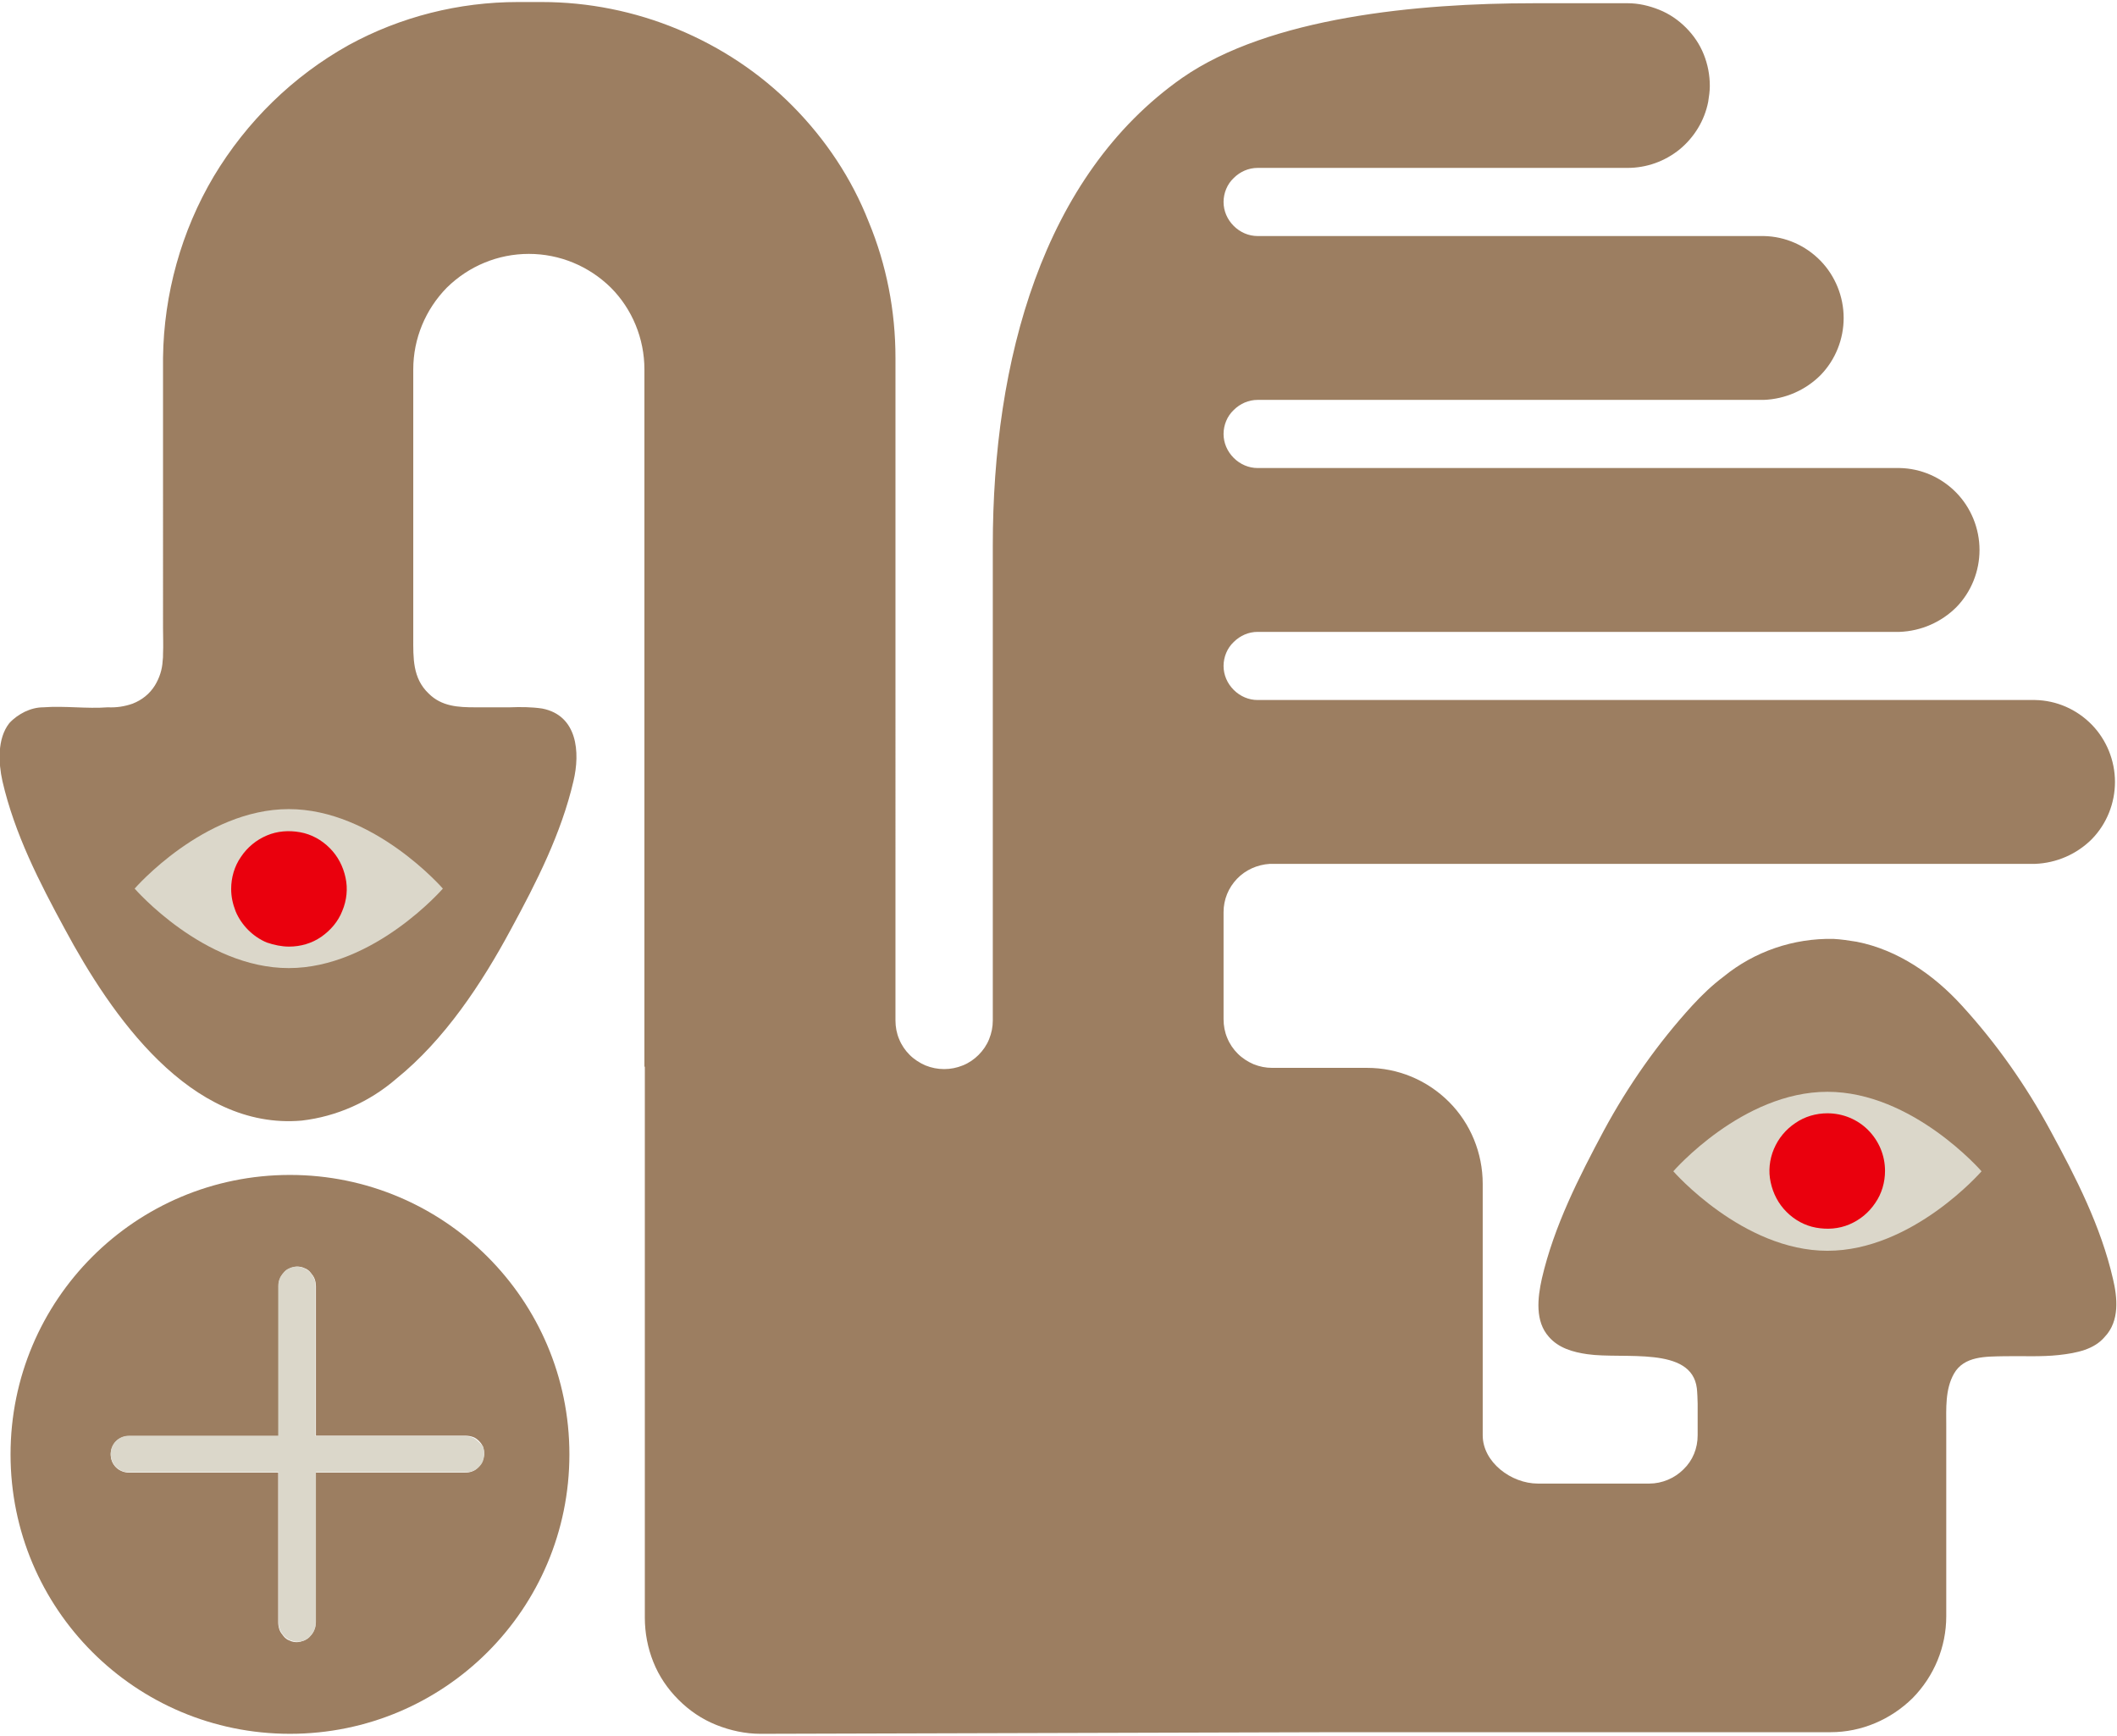 <?xml version="1.0" encoding="utf-8"?>
<!-- Generator: Adobe Illustrator 27.0.0, SVG Export Plug-In . SVG Version: 6.00 Build 0)  -->
<svg version="1.1" id="Layer_1" xmlns="http://www.w3.org/2000/svg" xmlns:xlink="http://www.w3.org/1999/xlink" x="0px" y="0px"
	 viewBox="0 0 522 428" style="enable-background:new 0 0 522 428;" xml:space="preserve">
<style type="text/css">
	.st0{fill:#9C7E61;}
	.st1{fill:#DBD7CA;}
	.st2{fill:#EA000D;}
</style>
<g>
	<path class="st0" d="M521,315.3c-3-13-9.1-24.9-15.4-36.5c-6-11.1-13.3-21.5-21.8-30.8c-6.9-7.6-15.8-13.8-26-15.8
		c-1.9-0.3-3.8-0.6-5.7-0.7c-9.9-0.2-19.5,3.1-27.1,9.3c-2.8,2.1-5.3,4.5-7.7,7.1c-8.5,9.3-15.8,19.7-21.8,30.8
		c-6.2,11.6-12.3,23.6-15.3,36.5c-1.1,4.9-1.7,10.6,1.7,14.4c2.4,2.8,6,3.8,9.5,4.3c9,1.3,25.7-2.1,27,8.4c0.1,0.7,0.2,3.1,0.2,3.8
		v7.8c0,3.2-1.2,6.2-3.5,8.4c-2.2,2.2-5.3,3.5-8.4,3.5h-27.5c-6.6,0-13.6-5.3-13.6-11.9v-62c0-7.6-3-14.9-8.3-20.2
		c-5.4-5.4-12.6-8.4-20.2-8.4h-23.4c-1.6,0-3.1-0.3-4.6-0.9c-1.4-0.6-2.8-1.5-3.9-2.6c-1.1-1.1-2-2.4-2.6-3.9
		c-0.6-1.4-0.9-3-0.9-4.6v-26.4c0-3.1,1.2-6,3.3-8.2c2.1-2.2,5-3.5,8.1-3.7h188.7c5.3-0.2,10.3-2.4,14-6.1c3.7-3.8,5.7-8.9,5.7-14.1
		c0-5.3-2.1-10.4-5.7-14.1c-3.7-3.8-8.7-6-14-6.1H310.1c-2.2,0-4.3-0.9-5.9-2.5c-1.6-1.6-2.5-3.7-2.5-5.9s0.9-4.4,2.5-5.9
		c1.6-1.6,3.7-2.5,5.9-2.5h158.3c5.3-0.2,10.3-2.4,14-6.1c3.7-3.8,5.7-8.9,5.7-14.1c0-5.3-2.1-10.4-5.7-14.1c-3.7-3.8-8.7-6-14-6.1
		H310.1c-2.2,0-4.3-0.9-5.9-2.5c-1.6-1.6-2.5-3.7-2.5-5.9c0-2.2,0.9-4.4,2.5-5.9c1.6-1.6,3.7-2.5,5.9-2.5h124.8
		c5.3-0.2,10.3-2.4,14-6.1c3.7-3.8,5.7-8.9,5.7-14.1c0-5.3-2.1-10.4-5.7-14.1c-3.7-3.8-8.7-6-14-6.1H310.1c-2.2,0-4.3-0.9-5.9-2.5
		c-1.6-1.6-2.5-3.7-2.5-5.9c0-2.2,0.9-4.4,2.5-5.9c1.6-1.6,3.7-2.5,5.9-2.5h91.2c4.7,0,9.2-1.6,12.9-4.6c3.6-3,6.1-7.1,7-11.7
		c0.2-1.3,0.4-2.6,0.4-3.9c0-2.7-0.5-5.3-1.5-7.8c-1-2.5-2.5-4.7-4.4-6.6c-1.9-1.9-4.1-3.4-6.6-4.4c-2.5-1-5.1-1.6-7.7-1.6H378
		c-28.3,0-64.9,3.4-86.5,18.4c-34.5,24.2-46.7,69.9-46.7,115.3v51.4c0,29.3,0,65.7,0,65.7c0,1.6-0.3,3.1-0.9,4.6s-1.5,2.8-2.6,3.9
		c-1.1,1.1-2.4,2-3.9,2.6c-1.5,0.6-3,0.9-4.6,0.9s-3.1-0.3-4.6-0.9c-1.4-0.6-2.8-1.5-3.9-2.6c-1.1-1.1-2-2.4-2.6-3.9
		c-0.6-1.4-0.9-3-0.9-4.6V88.2c0-11.5-2.2-22.9-6.6-33.5C210,44,203.6,34.4,195.5,26.2c-8.1-8.2-17.8-14.6-28.4-19
		c-10.6-4.4-22-6.7-33.5-6.7h-5.9c-14.5,0-28.9,3.6-41.7,10.6c-13.8,7.7-25.2,18.9-33.3,32.4c-8,13.5-12.3,29-12.5,44.7V155
		c0,2,0.1,4.1,0,6.2c0,0.6,0,1.2-0.1,1.8c-0.1,2.1-0.8,4.2-1.9,6c-1.3,2.1-3.2,3.6-5.5,4.5c-2,0.7-4,1-6.1,0.9
		c-5.3,0.4-10.6-0.4-15.9,0c-1.6,0-3.1,0.4-4.6,1.1c-1.4,0.7-2.7,1.6-3.8,2.8c-3,3.8-2.7,9.8-1.7,14.3c3,13,9.1,24.9,15.4,36.5
		c11.4,21.2,30.9,49.6,58.4,47.2c8.6-1,16.7-4.6,23.3-10.3c11.9-9.6,21.1-23.5,28.3-36.9c6.3-11.6,12.4-23.6,15.4-36.5
		c1.7-7.1,1-16.2-7.7-17.9c-2.7-0.4-5.4-0.4-8-0.3h-8.5c-4.2,0-8.3-0.2-11.5-3.4c-4-3.8-3.8-8.8-3.8-13.9v-66c0-7.6,3-14.8,8.3-20.2
		c5.4-5.3,12.6-8.3,20.2-8.3c7.6,0,14.8,3,20.2,8.3c5.3,5.3,8.3,12.6,8.3,20.2v171.9h0.1v135.8c0,3.8,0.7,7.5,2.1,11
		c1.4,3.5,3.5,6.6,6.2,9.3c2.7,2.7,5.8,4.8,9.3,6.2c3.5,1.4,7.2,2.2,10.9,2.2l142.5-0.4h121.4c7.6,0,14.8-3.1,20.2-8.4
		c5.3-5.4,8.3-12.6,8.3-20.2v-46.9c0-4.3-0.3-9,1.9-12.9c2.5-4.4,7.9-4.2,12.3-4.3c4.4-0.1,9.1,0.2,13.6-0.3
		c4.5-0.5,8.7-1.4,11.3-4.5C522.7,325.7,522.1,319.9,521,315.3z"/>
	<path class="st1" d="M450.6,269.2c-21,0-38,19.6-38,19.6s17.1,19.6,38,19.6c21,0,38-19.6,38-19.6S471.6,269.2,450.6,269.2z"/>
	<path class="st1" d="M33.2,219.1c0,0,17,19.6,38,19.6s38-19.6,38-19.6s-17-19.6-38-19.6S33.2,219.1,33.2,219.1z"/>
	<path class="st2" d="M450.6,274.5c-2.8,0-5.6,0.8-7.9,2.4c-2.4,1.6-4.2,3.8-5.3,6.4c-1.1,2.6-1.4,5.5-0.8,8.2
		c0.6,2.8,1.9,5.3,3.9,7.3c2,2,4.5,3.4,7.3,3.9c2.8,0.5,5.6,0.3,8.2-0.8c2.6-1.1,4.8-2.9,6.4-5.3c1.6-2.3,2.4-5.1,2.4-7.9
		c0-3.8-1.5-7.4-4.2-10.1C458,276,454.4,274.5,450.6,274.5z"/>
	<path class="st2" d="M71.3,233.4c2.8,0,5.6-0.8,7.9-2.4c2.3-1.6,4.2-3.8,5.2-6.4c1.1-2.6,1.4-5.5,0.8-8.2c-0.6-2.8-1.9-5.3-3.9-7.3
		c-2-2-4.5-3.4-7.3-3.9c-2.8-0.5-5.6-0.3-8.2,0.8c-2.6,1.1-4.8,2.9-6.4,5.3c-1.6,2.3-2.4,5.1-2.4,7.9c0,1.9,0.4,3.7,1.1,5.5
		c0.7,1.7,1.8,3.3,3.1,4.6c1.3,1.3,2.9,2.4,4.6,3.1C67.6,233,69.4,233.4,71.3,233.4z"/>
	<g>
		<path class="st0" d="M71.5,289.7c-38.1,0-68.9,30.8-68.9,68.9s30.8,68.9,68.9,68.9c38.1,0,68.9-30.8,68.9-68.9
			S109.5,289.7,71.5,289.7z M118.9,360.3c-0.2,0.6-0.6,1.1-1,1.5c-0.4,0.4-0.9,0.8-1.5,1c-0.5,0.2-1.1,0.3-1.8,0.3H77.8v36.9
			c0,0.6,0,1.2-0.3,1.8c-0.2,0.6-0.5,1.1-1,1.6c-0.4,0.5-0.9,0.8-1.5,1.1c-0.6,0.2-1.2,0.4-1.8,0.4c-0.6,0-1.2-0.1-1.8-0.4
			c-0.6-0.2-1.1-0.6-1.5-1.1c-0.4-0.5-0.8-1-1-1.6c-0.2-0.6-0.3-1.2-0.3-1.8v-36.9H31.8c-1.2,0-2.4-0.5-3.2-1.3
			c-0.9-0.9-1.3-2-1.3-3.2c0-1.2,0.5-2.4,1.3-3.2c0.9-0.9,2-1.3,3.2-1.3h36.9v-36.9c0-0.6,0-1.2,0.3-1.8c0.2-0.6,0.5-1.1,1-1.6
			c0.4-0.5,0.9-0.8,1.5-1.1c0.6-0.2,1.2-0.4,1.8-0.4c0.6,0,1.2,0.1,1.8,0.4c0.6,0.2,1.1,0.6,1.5,1.1c0.4,0.5,0.8,1,1,1.6
			c0.2,0.6,0.3,1.2,0.3,1.8V354h36.9c0.6,0,1.2,0.1,1.8,0.3c0.6,0.2,1.1,0.6,1.5,1c0.4,0.4,0.8,0.9,1,1.5c0.2,0.6,0.3,1.2,0.3,1.8
			C119.3,359.2,119.2,359.8,118.9,360.3z"/>
		<path class="st1" d="M117.9,355.4c-0.4-0.4-0.9-0.8-1.5-1c-0.5-0.2-1.1-0.3-1.8-0.3H77.8v-36.9c0-0.6,0-1.2-0.3-1.8
			c-0.2-0.6-0.5-1.1-1-1.6c-0.4-0.5-0.9-0.8-1.5-1.1c-0.6-0.2-1.2-0.4-1.8-0.4c-0.6,0-1.2,0.1-1.8,0.4c-0.6,0.2-1.1,0.6-1.5,1.1
			c-0.4,0.5-0.8,1-1,1.6c-0.2,0.6-0.3,1.2-0.3,1.8V354H31.8c-1.2,0-2.4,0.5-3.2,1.3c-0.9,0.9-1.3,2-1.3,3.2c0,1.2,0.5,2.4,1.3,3.2
			c0.9,0.9,2,1.3,3.2,1.3h36.9v36.9c0,0.6,0,1.2,0.3,1.8c0.2,0.6,0.5,1.1,1,1.6c0.4,0.5,0.9,0.8,1.5,1.1c0.6,0.2,1.2,0.4,1.8,0.4
			c0.6,0,1.2-0.1,1.8-0.4c0.6-0.2,1.1-0.6,1.5-1.1c0.4-0.5,0.8-1,1-1.6c0.2-0.6,0.3-1.2,0.3-1.8v-36.9h36.9c0.6,0,1.2-0.1,1.8-0.3
			c0.6-0.2,1.1-0.6,1.5-1c0.4-0.4,0.8-0.9,1-1.5c0.2-0.6,0.3-1.2,0.3-1.8c0-0.6-0.1-1.2-0.3-1.8
			C118.7,356.3,118.4,355.8,117.9,355.4z"/>
	</g>
</g>
</svg>

